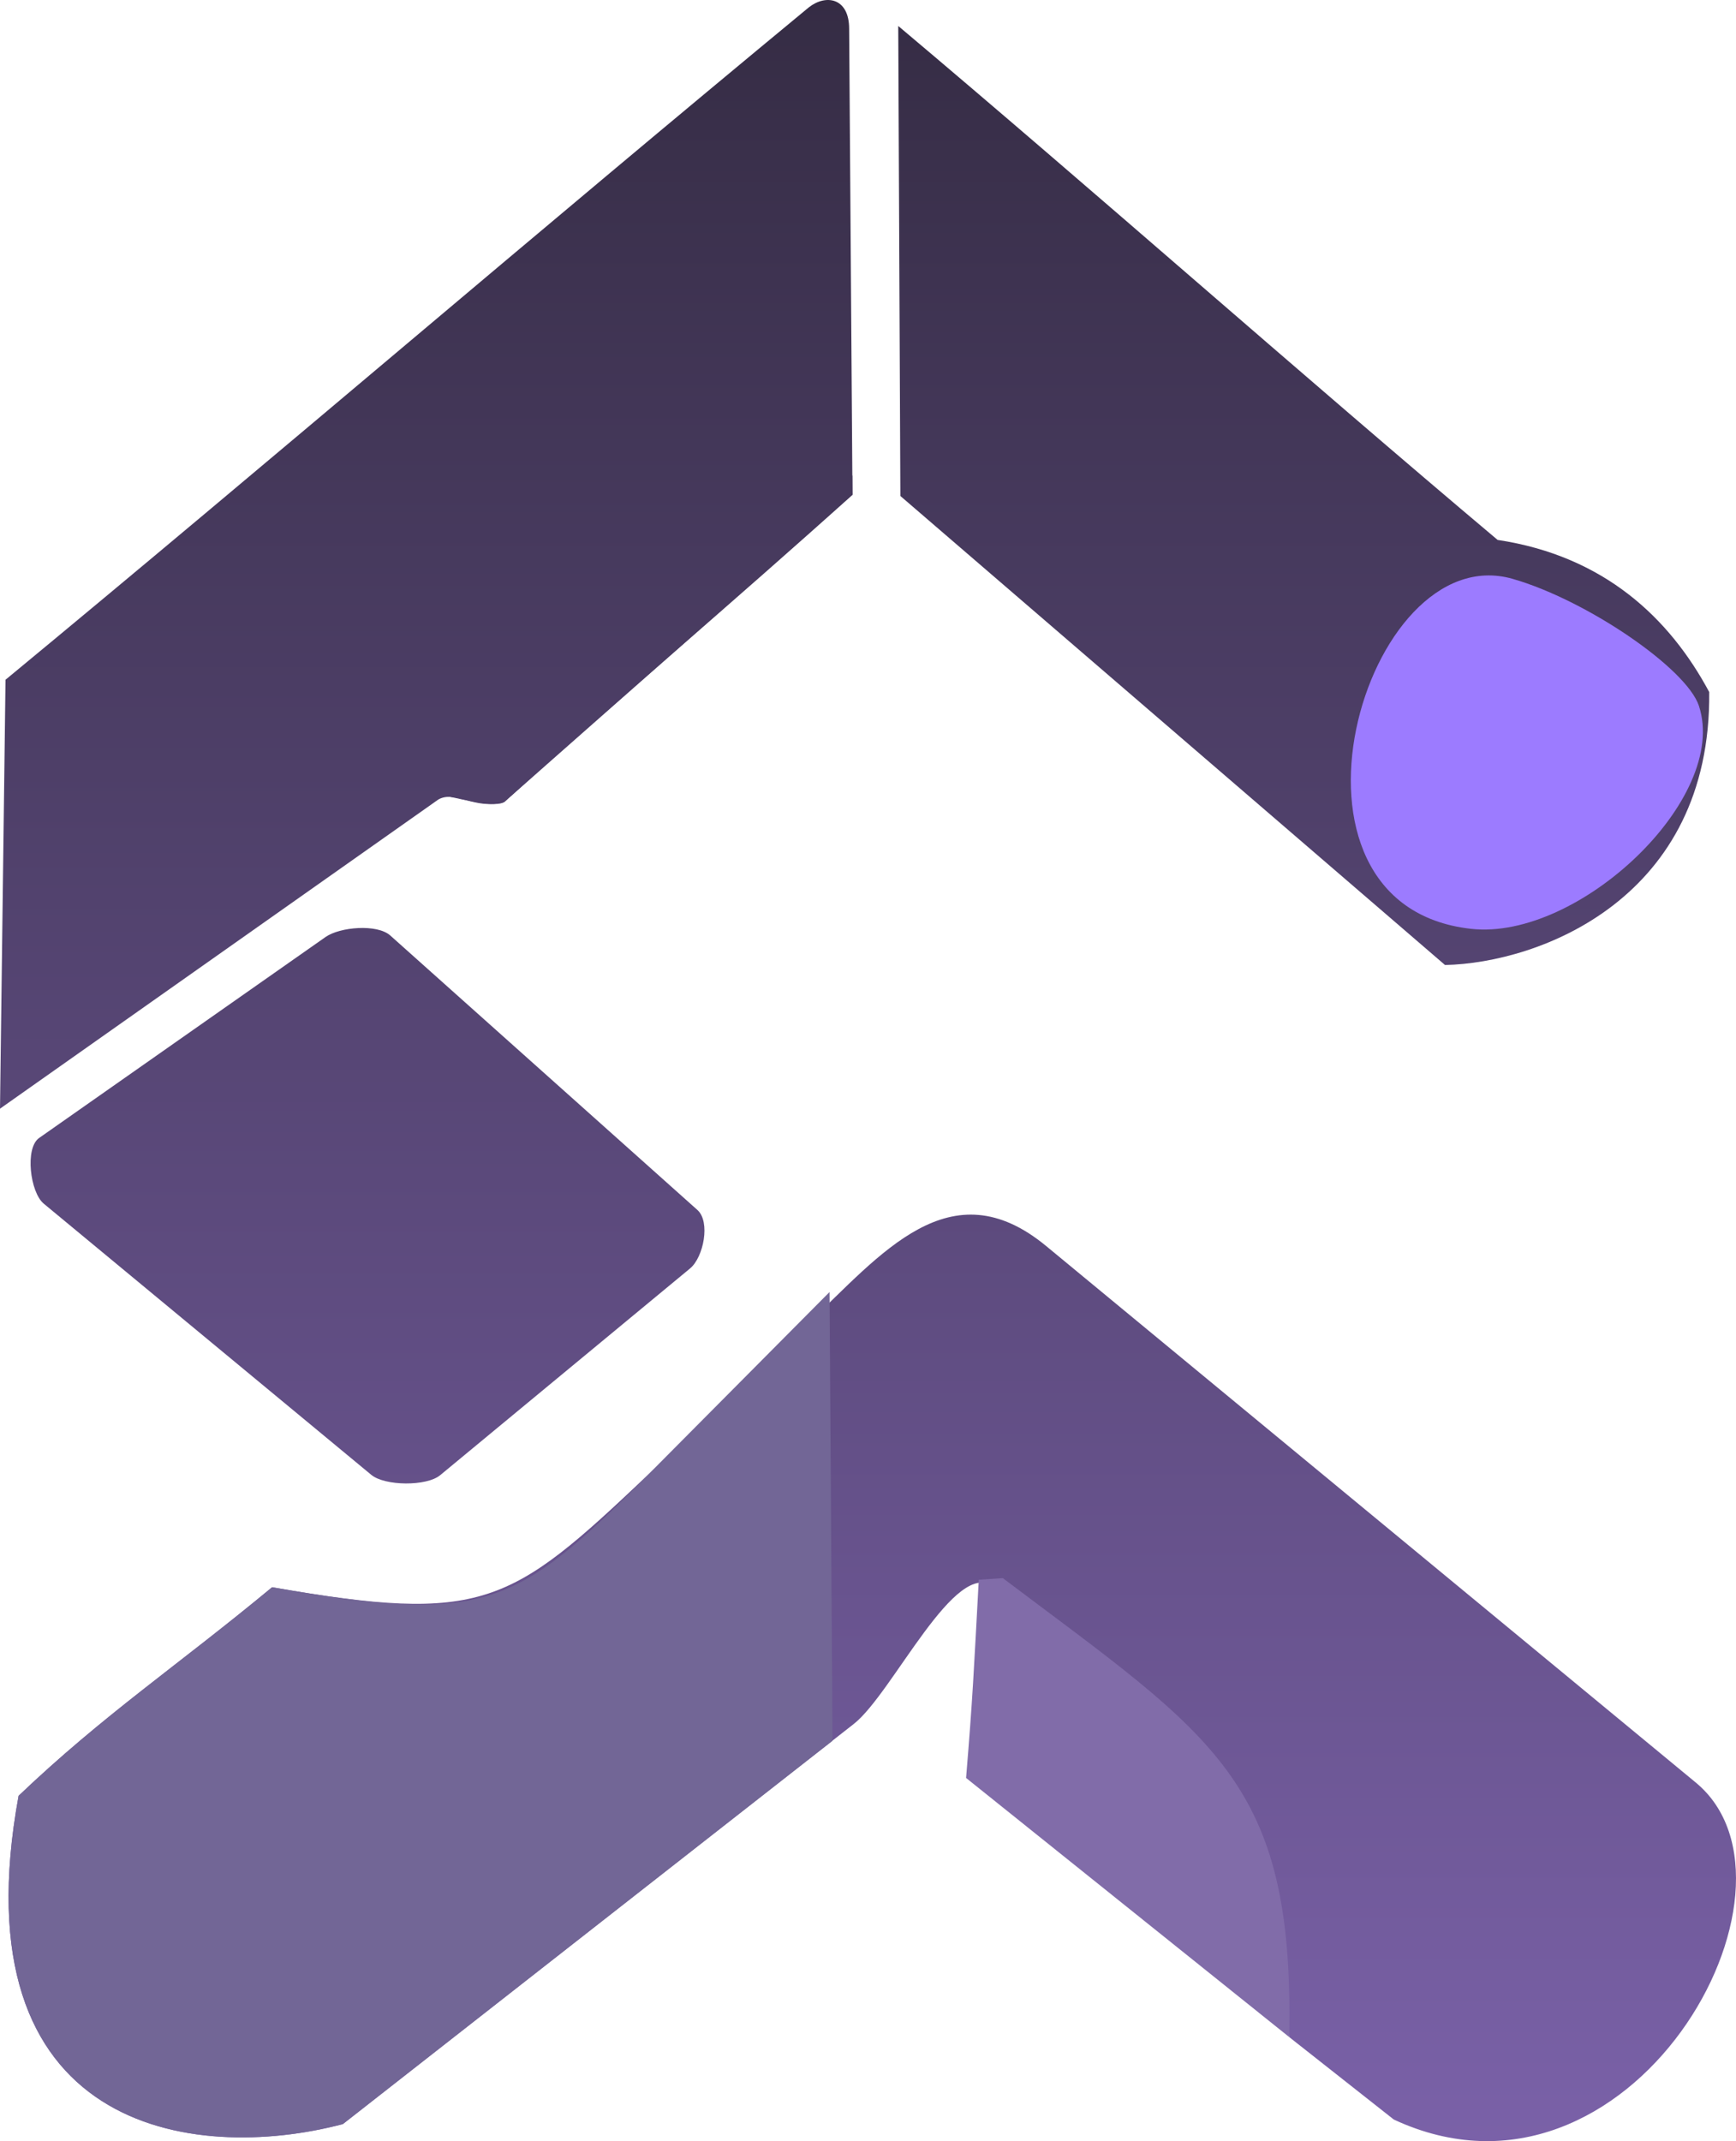 <svg width="73" height="90" viewBox="0 0 73 90" fill="none" xmlns="http://www.w3.org/2000/svg">
<path fill-rule="evenodd" clip-rule="evenodd" d="M0.232 28.572C11.65 19.144 22.597 9.735 34.014 0.307C34.732 -0.256 35.707 -0.094 35.707 1.207L35.847 20.797C31.012 25.157 26.034 29.36 21.199 33.72C19.953 34.051 19.148 33.206 18.435 33.605L0 46.602L0.232 28.572Z" fill="url(#paint0_linear_926_174)"/>
<path fill-rule="evenodd" clip-rule="evenodd" d="M37.861 20.848L37.772 1.092C45.937 7.963 54.81 15.824 62.976 22.695C67.47 23.372 70.217 25.998 71.874 29.09C71.961 37.766 64.738 40.478 60.764 40.563L37.861 20.848Z" fill="url(#paint1_linear_926_174)"/>
<path fill-rule="evenodd" clip-rule="evenodd" d="M16.412 39.323L29.328 50.861C29.881 51.355 29.587 52.847 29.017 53.318L18.507 62.01C17.937 62.481 16.182 62.466 15.612 61.993L1.838 50.593C1.267 50.12 1.038 48.259 1.644 47.834L13.689 39.386C14.295 38.961 15.859 38.829 16.412 39.323Z" fill="url(#paint2_linear_926_174)"/>
<path fill-rule="evenodd" clip-rule="evenodd" d="M27.213 62.027L33.966 55.64C37.052 52.721 39.956 49.044 43.992 52.376L71.307 74.926C76.635 79.325 68.561 93.728 58.61 89.092L54.212 85.626L52.598 76.337C52.534 75.968 44.607 68.972 41.806 66.712C40.184 65.403 37.541 71.182 35.9 72.466L14.418 89.283C8.115 90.948 -1.806 89.608 0.782 75.484C4.376 72.06 7.435 70.038 11.442 66.718C20.314 68.259 21.444 67.483 27.213 62.027Z" fill="url(#paint3_linear_926_174)"/>
<path fill-rule="evenodd" clip-rule="evenodd" d="M27.213 62.027C21.626 67.65 20.314 68.26 11.442 66.718C7.435 70.038 4.376 72.06 0.782 75.484C-1.806 89.608 8.115 90.948 14.418 89.283L35.008 73.172L34.883 54.309L27.213 62.027Z" fill="#726696"/>
<path fill-rule="evenodd" clip-rule="evenodd" d="M40.624 74.734L54.212 85.626C54.429 74.818 51.057 73.034 42.17 66.335C41.811 66.357 41.496 66.38 41.158 66.403C40.949 70.261 40.903 71.374 40.624 74.734Z" fill="#816CA9"/>
<path fill-rule="evenodd" clip-rule="evenodd" d="M35.229 20.284C31.717 23.613 18.834 33.479 18.941 33.498C19.327 33.566 20.882 33.988 21.223 33.693L35.847 20.797L35.842 20.001C35.842 19.89 35.304 20.213 35.229 20.284Z" fill="url(#paint4_linear_926_174)"/>
<path fill-rule="evenodd" clip-rule="evenodd" d="M63.602 24.33C66.695 25.212 70.924 28.09 71.442 29.674C72.717 33.571 66.373 39.542 61.863 39.043C52.895 38.051 57.361 22.55 63.602 24.33Z" fill="#9C7BFF"/>
<defs>
<linearGradient id="paint0_linear_926_174" x1="36.5" y1="0" x2="36.5" y2="90" gradientUnits="userSpaceOnUse">
<stop stop-color="#352C44"/>
<stop offset="1" stop-color="#7A61A8"/>
</linearGradient>
<linearGradient id="paint1_linear_926_174" x1="36.5" y1="0" x2="36.5" y2="90" gradientUnits="userSpaceOnUse">
<stop stop-color="#352C44"/>
<stop offset="1" stop-color="#7A61A8"/>
</linearGradient>
<linearGradient id="paint2_linear_926_174" x1="36.5" y1="0" x2="36.5" y2="90" gradientUnits="userSpaceOnUse">
<stop stop-color="#352C44"/>
<stop offset="1" stop-color="#7A61A8"/>
</linearGradient>
<linearGradient id="paint3_linear_926_174" x1="36.5" y1="0" x2="36.5" y2="90" gradientUnits="userSpaceOnUse">
<stop stop-color="#352C44"/>
<stop offset="1" stop-color="#7A61A8"/>
</linearGradient>
<linearGradient id="paint4_linear_926_174" x1="36.5" y1="0" x2="36.5" y2="90" gradientUnits="userSpaceOnUse">
<stop stop-color="#352C44"/>
<stop offset="1" stop-color="#7A61A8"/>
</linearGradient>
</defs>
</svg>
